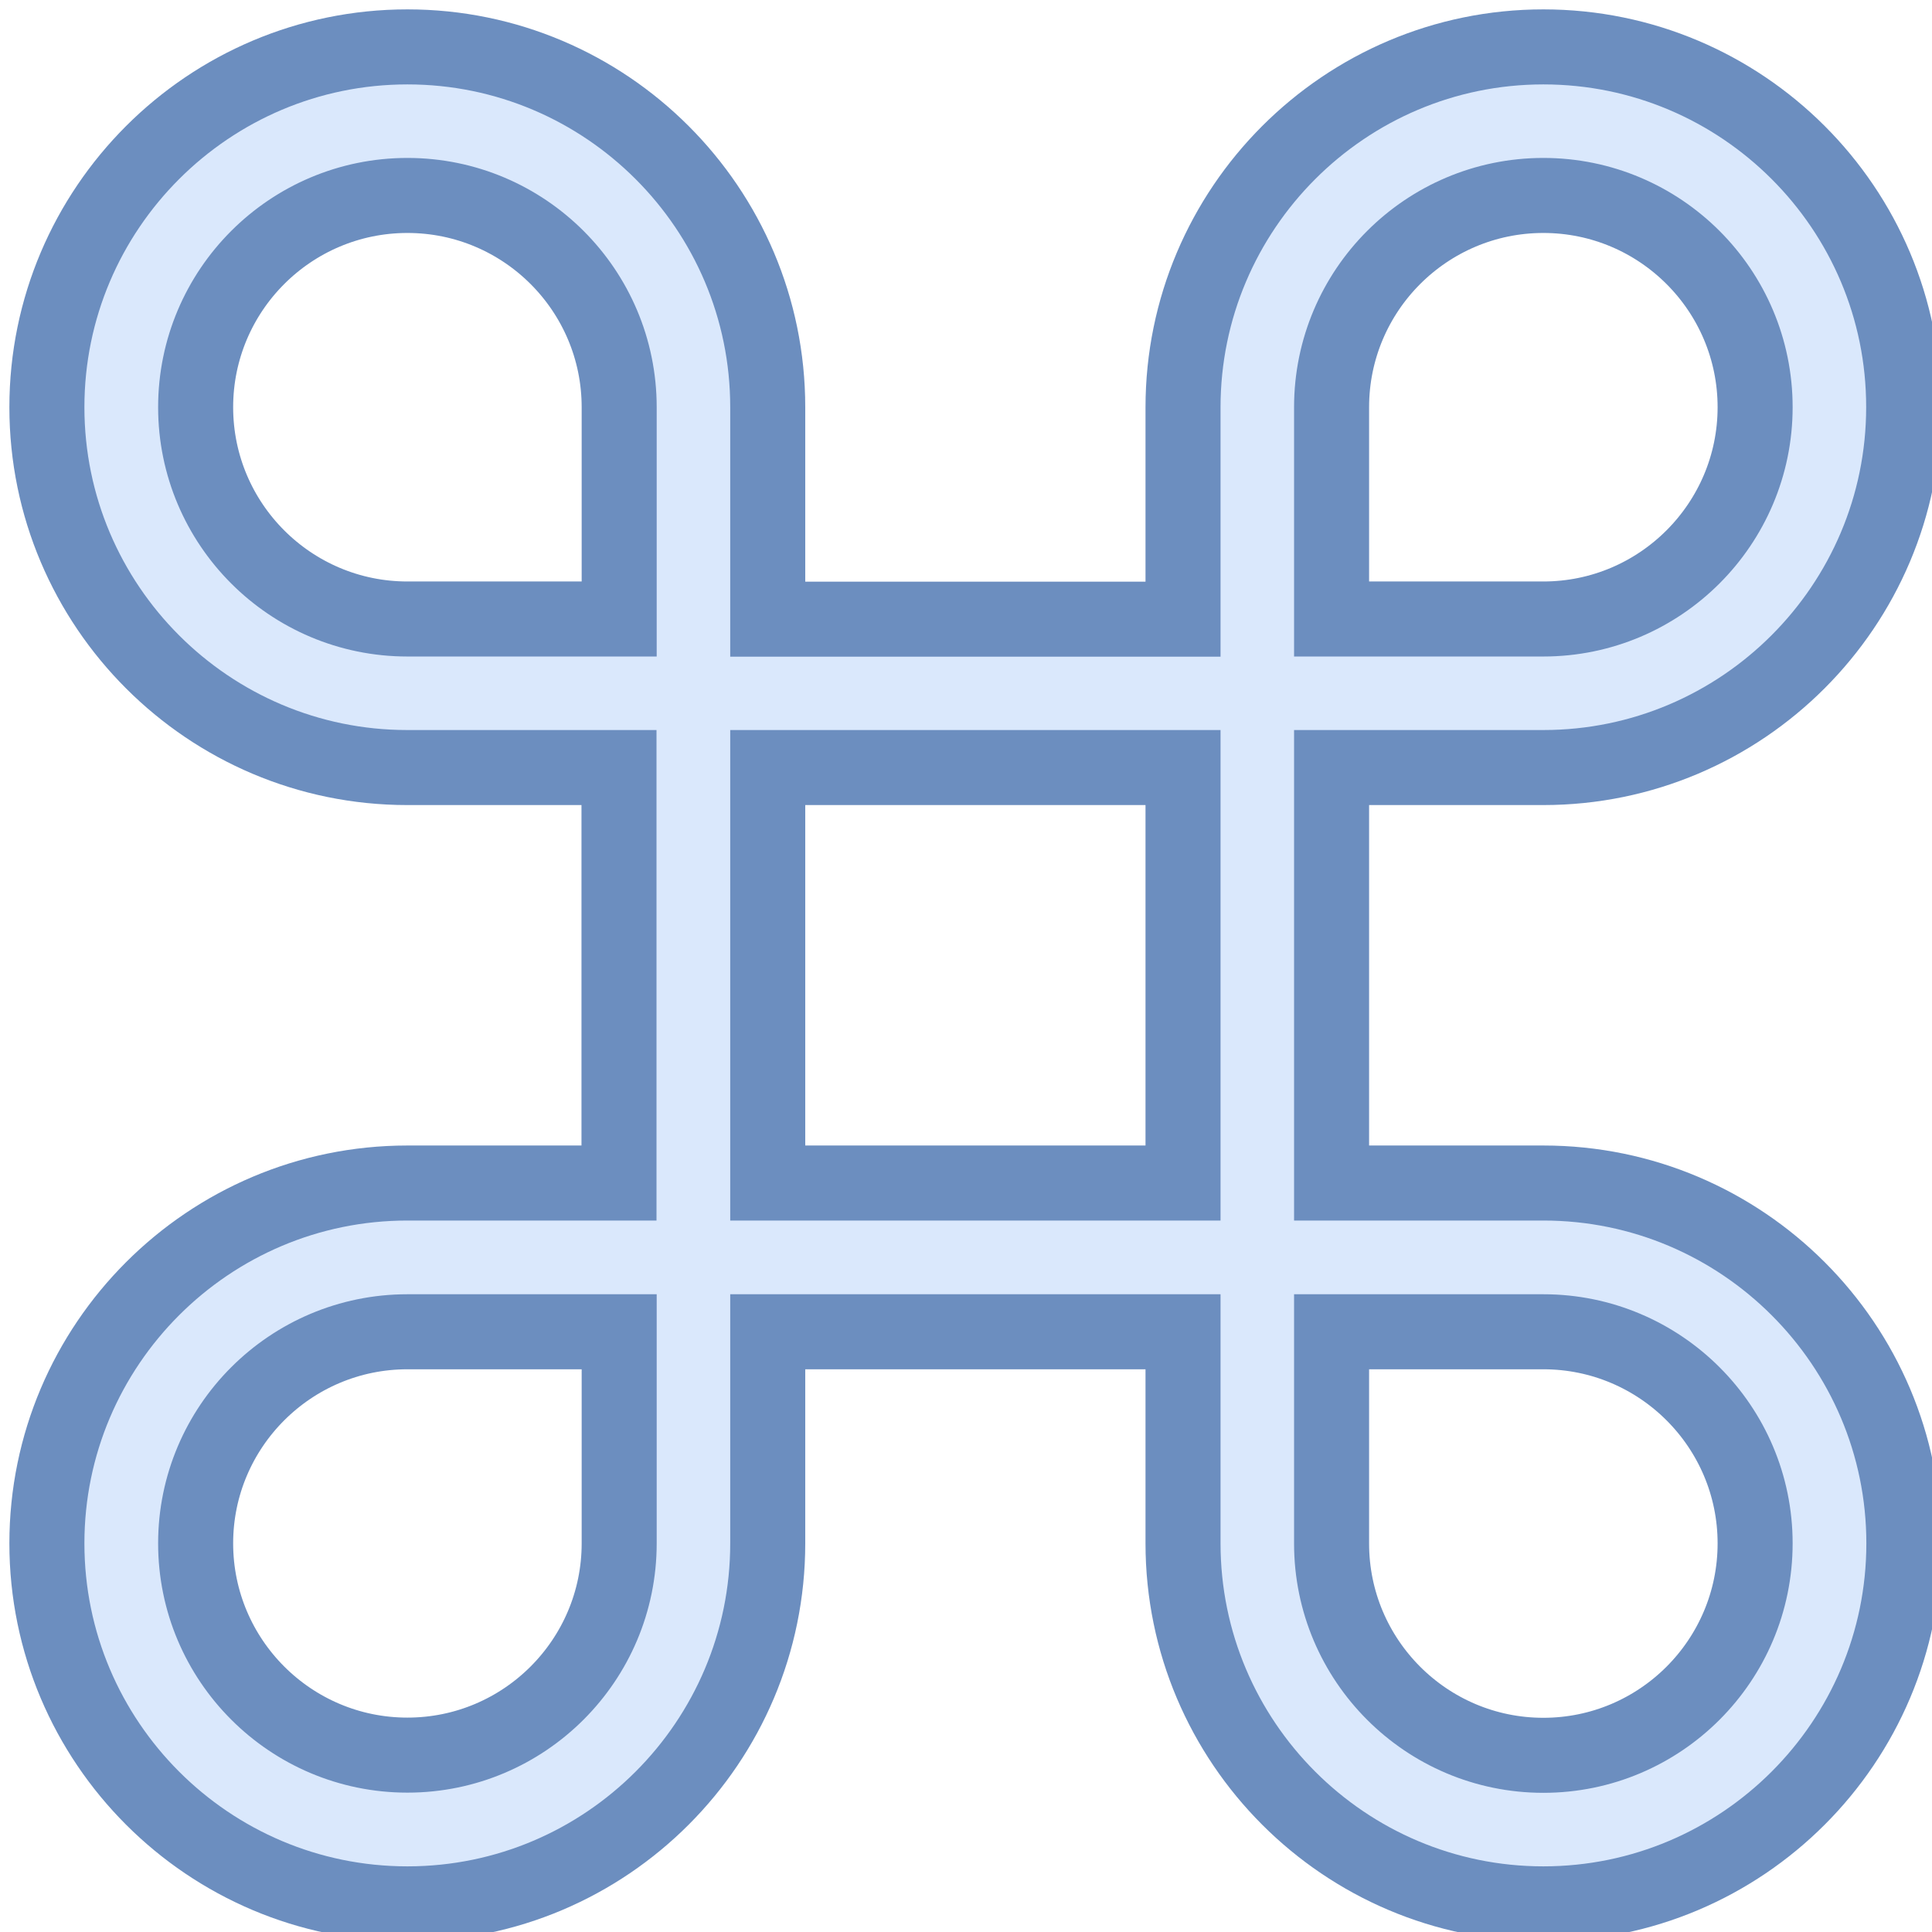 <!DOCTYPE svg PUBLIC "-//W3C//DTD SVG 1.1//EN" "http://www.w3.org/Graphics/SVG/1.1/DTD/svg11.dtd">
<svg xmlns="http://www.w3.org/2000/svg" xmlns:xlink="http://www.w3.org/1999/xlink" version="1.1" width="103px" height="103px" viewBox="-0.5 -0.5 103 103" content="&lt;mxfile userAgent=&quot;Mozilla/5.0 (X11; Linux x86_64) AppleWebKit/537.36 (KHTML, like Gecko) Chrome/68.0.344.106 Safari/537.36&quot; version=&quot;9.3.2&quot; editor=&quot;www.draw.io&quot; type=&quot;google&quot;&gt;&lt;diagram id=&quot;6689460b-bf58-e2d0-e520-90d56c38580d&quot; name=&quot;Page-1&quot;&gt;jZNNb4MwDIZ/DcdVfLb0uLFuO2zSpB52DsFA1ASjkLZ0v34GwpeqSuuhch7bcezXOEGi2nfN6vILM5CO72atE7w6vh97Ef134DaAcLcdQKFFNiBvBkfxCxa6lp5FBs0q0CBKI+o15FhVwM2KMa3xug7LUa6r1qyAO3DkTN7TH5GZ0rbl72b+AaIox8redj94UsZPhcZzZes5fpD3v8Gt2HiXbbQpWYbXBQoOTpBoRDNYqk1AdqMdxzbkvT3wTu/WUJl/JaRRFHLXDSO+Y27OnuwNFybPMLbQP9TcxuHQm+vOVG3Rib9pRFE1GwO83HBUinW9v5RGSYrxyMyFlAlK1H16kDGIc068MRpPsPBseQxpTp4LaCNIjU+WgvzGRhiBFcWkaAyqRcCzpNrkMFgTZfbEqXnQU4VRwZCI7Y7SoX04Mm8SgvYbUIHRNwqxCUFotbO77cX2fJ03ZW/XoVwsyciY3c1iunnWhwwr0XicV6H3LT634PAH&lt;/diagram&gt;&lt;/mxfile&gt;" style="background-color: rgb(255, 255, 255);"><defs/><path d="M 81.78 62.57 L 70.49 62.57 L 70.49 40.42 L 81.78 40.42 C 92.37 40.42 100.99 31.8 100.99 21.21 C 101 10.61 92.38 2 81.78 2 C 71.19 2 62.57 10.62 62.57 21.22 L 62.57 32.51 L 40.43 32.51 L 40.43 21.21 C 40.43 10.61 31.81 2 21.22 2 C 10.63 2 2 10.61 2 21.21 C 2 31.8 10.62 40.42 21.21 40.42 L 32.5 40.42 L 32.5 62.57 L 21.22 62.57 C 10.62 62.57 2 71.19 2 81.78 C 2 92.38 10.62 101 21.22 101 C 31.82 101 40.43 92.38 40.43 81.78 L 40.43 70.5 L 62.57 70.5 L 62.57 81.78 C 62.57 92.38 71.19 101 81.78 101 C 92.38 101 101 92.38 101 81.78 C 101 71.19 92.38 62.57 81.78 62.57 Z M 70.49 21.21 C 70.49 14.98 75.55 9.92 81.78 9.92 C 88.01 9.92 93.07 14.98 93.07 21.21 C 93.07 27.43 88.01 32.5 81.78 32.5 L 70.49 32.5 L 70.49 21.21 Z M 21.22 32.5 C 14.99 32.5 9.93 27.44 9.93 21.21 C 9.93 14.98 14.99 9.92 21.22 9.92 C 27.45 9.92 32.51 14.98 32.51 21.21 L 32.51 32.5 L 21.22 32.5 Z M 32.51 81.78 C 32.51 88.01 27.45 93.07 21.22 93.07 C 14.99 93.07 9.93 88.01 9.93 81.78 C 9.93 75.56 14.99 70.5 21.22 70.5 L 32.51 70.5 L 32.51 81.78 Z M 40.43 62.57 L 40.43 40.42 L 62.57 40.42 L 62.57 62.57 L 40.43 62.57 Z M 81.78 93.08 C 75.55 93.08 70.49 88.02 70.49 81.79 L 70.49 70.5 L 81.78 70.5 C 88.01 70.5 93.07 75.56 93.07 81.78 C 93.07 88.02 88.01 93.08 81.78 93.08 Z" fill="#dae8fc" stroke="#6c8ebf" stroke-width="4" stroke-miterlimit="10" pointer-events="none"/></svg>